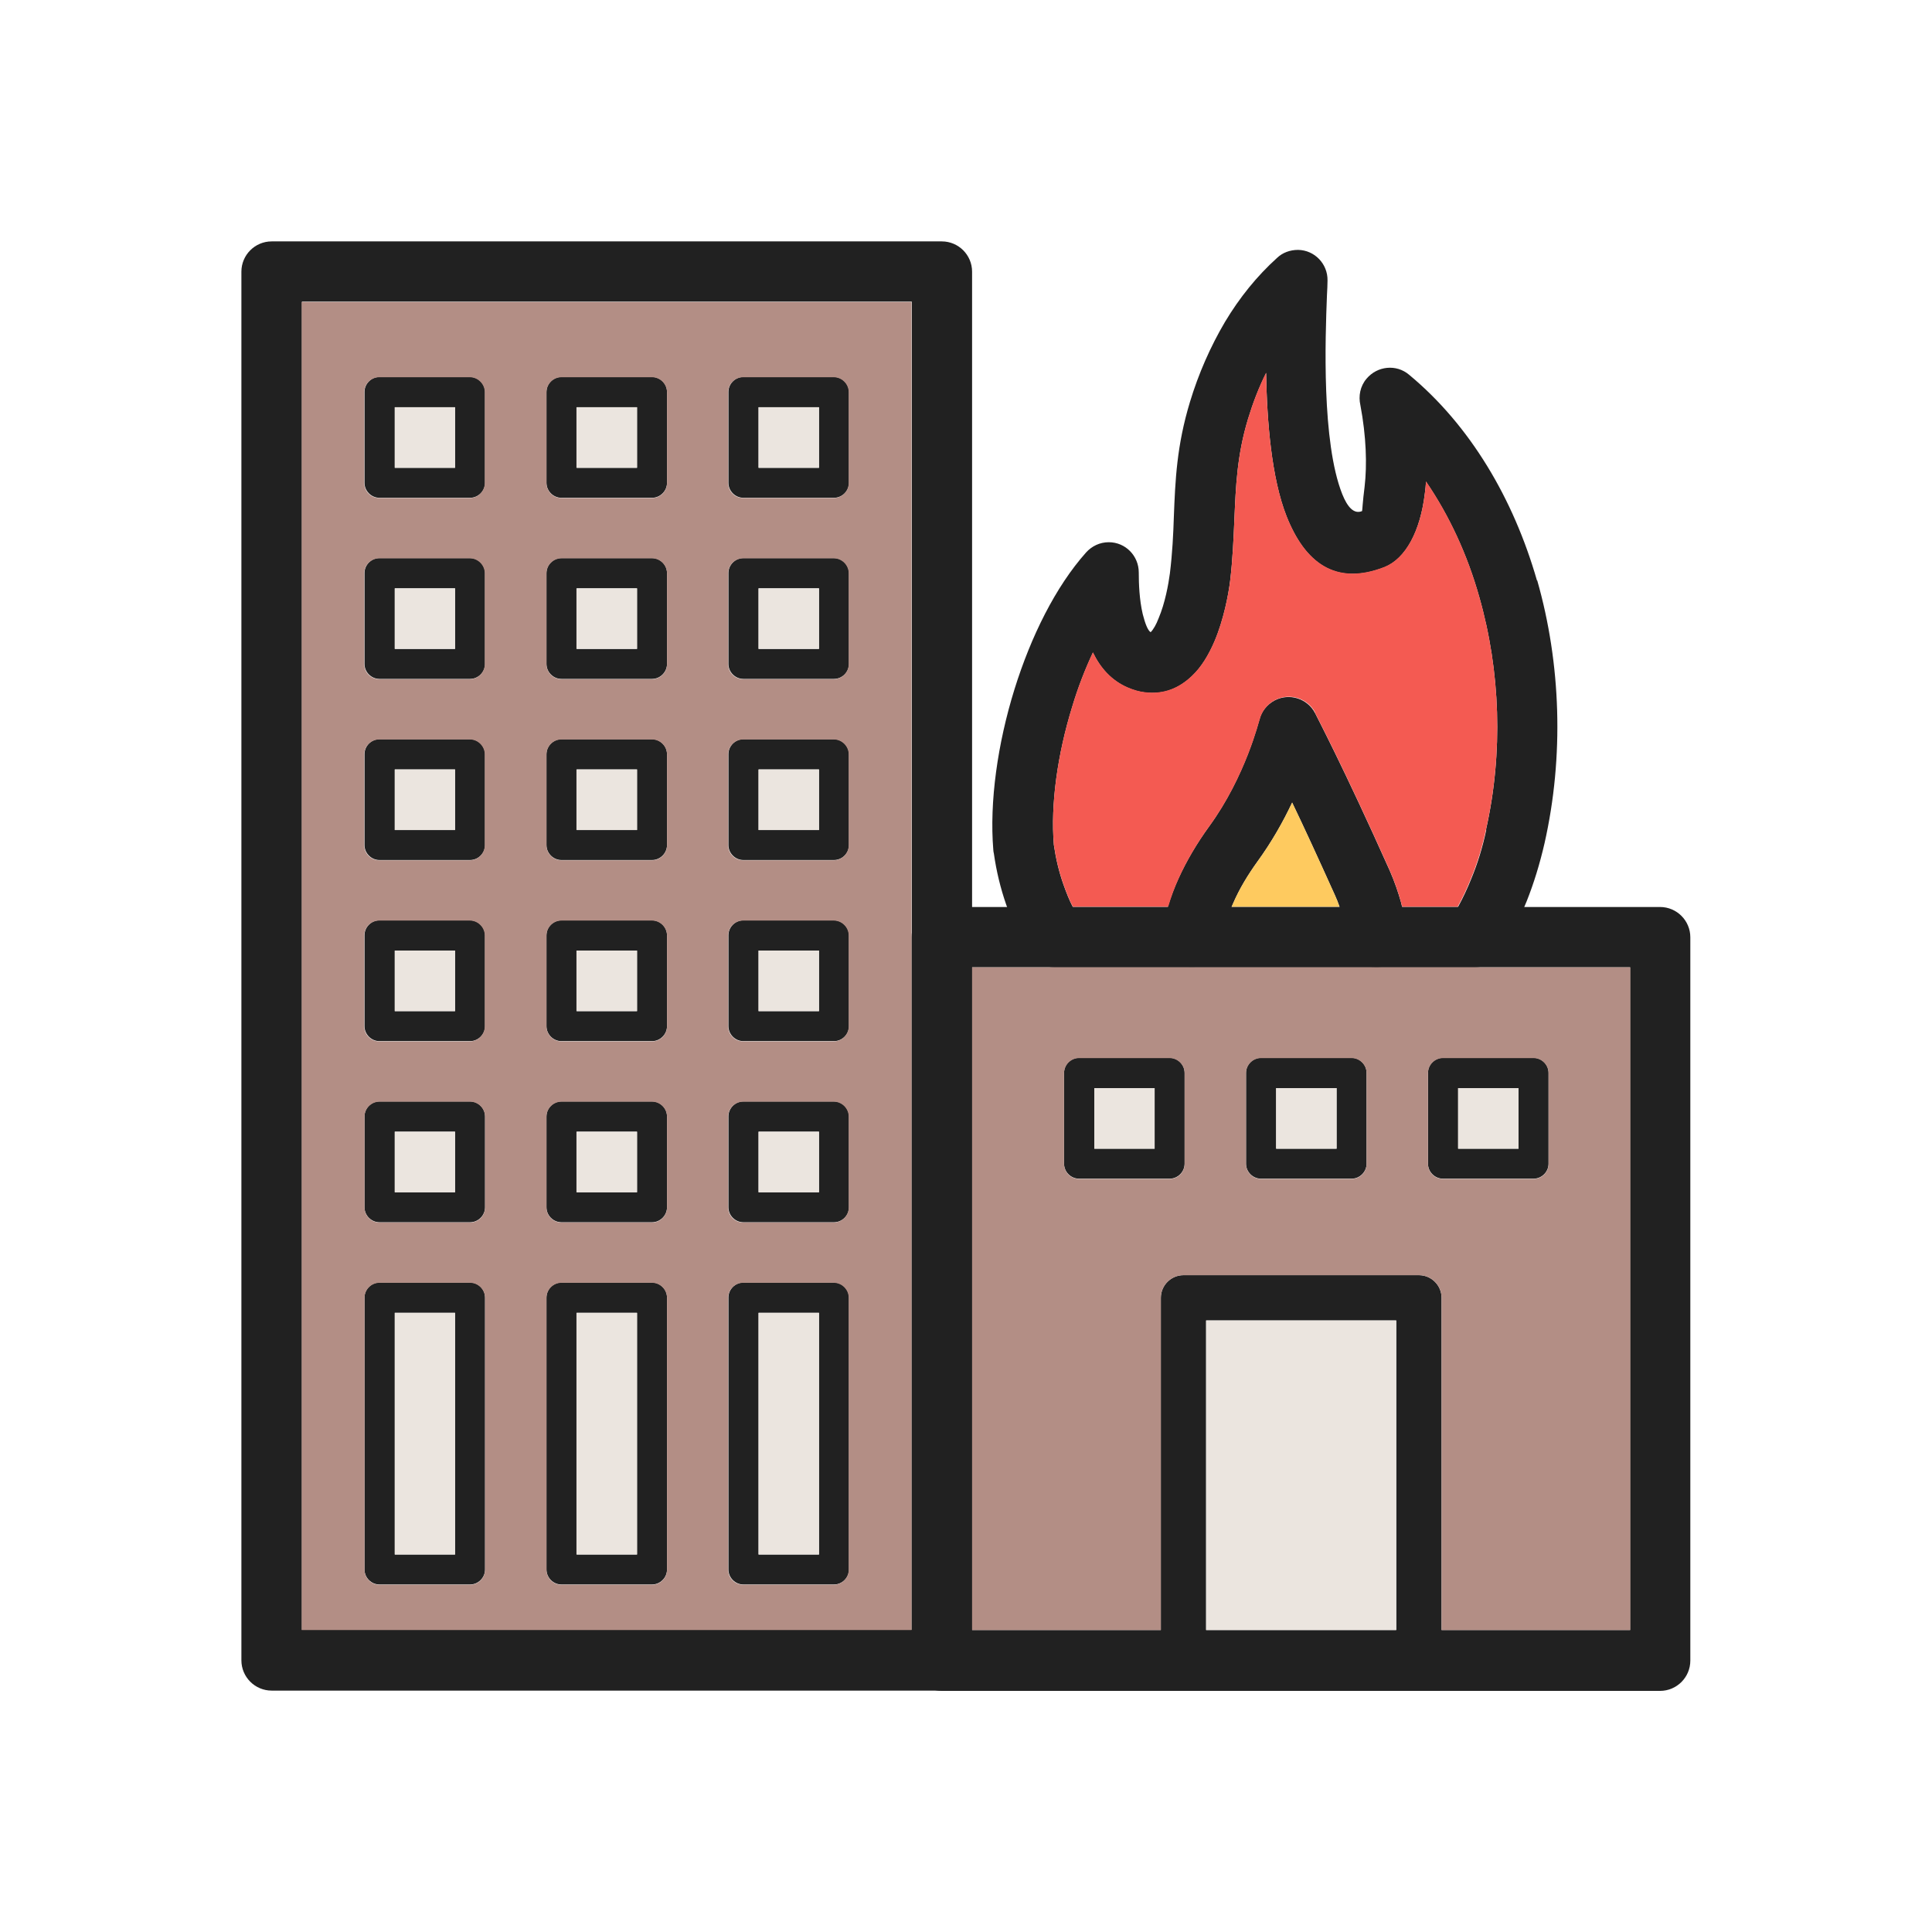 <?xml version="1.0" encoding="UTF-8"?>
<!DOCTYPE svg PUBLIC "-//W3C//DTD SVG 1.1//EN" "http://www.w3.org/Graphics/SVG/1.1/DTD/svg11.dtd">
<!-- Creator: CorelDRAW -->
<svg xmlns="http://www.w3.org/2000/svg" xml:space="preserve" width="6.827in" height="6.827in" style="shape-rendering:geometricPrecision; text-rendering:geometricPrecision; image-rendering:optimizeQuality; fill-rule:evenodd; clip-rule:evenodd"
viewBox="0 0 6.827 6.827"
 xmlns:xlink="http://www.w3.org/1999/xlink">
 <defs>
  <style type="text/css">
   <![CDATA[
    .fil5 {fill:none}
    .fil3 {fill:#B38E85}
    .fil4 {fill:#EBE5DF}
    .fil1 {fill:#F45A52}
    .fil2 {fill:#FECA5F}
    .fil0 {fill:#212121;fill-rule:nonzero}
   ]]>
  </style>
 </defs>
 <g id="Layer_x0020_1">
  <path class="fil0" d="M0.96 0.853l2.368 0c0.059,0 0.107,0.048 0.107,0.107l0 4.907c0,0.059 -0.048,0.107 -0.107,0.107l-2.368 0c-0.059,0 -0.107,-0.048 -0.107,-0.107l0 -4.907c0,-0.059 0.048,-0.107 0.107,-0.107zm2.262 0.213l-2.155 0 0 4.693 2.155 0 0 -4.693z"/>
  <path class="fil0" d="M5.76 3.418l-2.325 0 0 2.342 2.325 0 0 -2.342zm-2.432 -0.213l2.538 0c0.059,0 0.107,0.048 0.107,0.107l0 2.556c0,0.059 -0.048,0.107 -0.107,0.107l-2.538 0c-0.059,0 -0.107,-0.048 -0.107,-0.107l0 -2.556c0,-0.059 0.048,-0.107 0.107,-0.107z"/>
  <g id="_517314336">
   <path id="_517314600" class="fil0" d="M1.341 1.332l0.32 0c0.029,0 0.053,0.024 0.053,0.053l0 0.321c0,0.029 -0.024,0.053 -0.053,0.053l-0.32 0c-0.029,0 -0.053,-0.024 -0.053,-0.053l0 -0.321c0,-0.029 0.024,-0.053 0.053,-0.053zm0.267 0.107l-0.213 0 0 0.214 0.213 0 0 -0.214z"/>
   <path id="_517314456" class="fil0" d="M1.984 1.332l0.32 0c0.029,0 0.053,0.024 0.053,0.053l0 0.321c0,0.029 -0.024,0.053 -0.053,0.053l-0.32 0c-0.029,0 -0.053,-0.024 -0.053,-0.053l0 -0.321c0,-0.029 0.024,-0.053 0.053,-0.053zm0.267 0.107l-0.213 0 0 0.214 0.213 0 0 -0.214z"/>
   <path id="_517314168" class="fil0" d="M2.627 1.332l0.32 0c0.029,0 0.053,0.024 0.053,0.053l0 0.321c0,0.029 -0.024,0.053 -0.053,0.053l-0.32 0c-0.029,0 -0.053,-0.024 -0.053,-0.053l0 -0.321c0,-0.029 0.024,-0.053 0.053,-0.053zm0.267 0.107l-0.213 0 0 0.214 0.213 0 0 -0.214z"/>
  </g>
  <g id="_517314024">
   <path id="_517314672" class="fil0" d="M1.341 1.972l0.32 0c0.029,0 0.053,0.024 0.053,0.053l0 0.321c0,0.029 -0.024,0.053 -0.053,0.053l-0.32 0c-0.029,0 -0.053,-0.024 -0.053,-0.053l0 -0.321c0,-0.029 0.024,-0.053 0.053,-0.053zm0.267 0.107l-0.213 0 0 0.214 0.213 0 0 -0.214z"/>
   <path id="_517314144" class="fil0" d="M1.984 1.972l0.32 0c0.029,0 0.053,0.024 0.053,0.053l0 0.321c0,0.029 -0.024,0.053 -0.053,0.053l-0.32 0c-0.029,0 -0.053,-0.024 -0.053,-0.053l0 -0.321c0,-0.029 0.024,-0.053 0.053,-0.053zm0.267 0.107l-0.213 0 0 0.214 0.213 0 0 -0.214z"/>
   <path id="_517314432" class="fil0" d="M2.627 1.972l0.32 0c0.029,0 0.053,0.024 0.053,0.053l0 0.321c0,0.029 -0.024,0.053 -0.053,0.053l-0.32 0c-0.029,0 -0.053,-0.024 -0.053,-0.053l0 -0.321c0,-0.029 0.024,-0.053 0.053,-0.053zm0.267 0.107l-0.213 0 0 0.214 0.213 0 0 -0.214z"/>
  </g>
  <g id="_517313640">
   <path id="_517313808" class="fil0" d="M1.341 2.612l0.32 0c0.029,0 0.053,0.024 0.053,0.053l0 0.321c0,0.029 -0.024,0.053 -0.053,0.053l-0.32 0c-0.029,0 -0.053,-0.024 -0.053,-0.053l0 -0.321c0,-0.029 0.024,-0.053 0.053,-0.053zm0.267 0.107l-0.213 0 0 0.214 0.213 0 0 -0.214z"/>
   <path id="_517313976" class="fil0" d="M1.984 2.612l0.32 0c0.029,0 0.053,0.024 0.053,0.053l0 0.321c0,0.029 -0.024,0.053 -0.053,0.053l-0.32 0c-0.029,0 -0.053,-0.024 -0.053,-0.053l0 -0.321c0,-0.029 0.024,-0.053 0.053,-0.053zm0.267 0.107l-0.213 0 0 0.214 0.213 0 0 -0.214z"/>
   <path id="_517313664" class="fil0" d="M2.627 2.612l0.32 0c0.029,0 0.053,0.024 0.053,0.053l0 0.321c0,0.029 -0.024,0.053 -0.053,0.053l-0.32 0c-0.029,0 -0.053,-0.024 -0.053,-0.053l0 -0.321c0,-0.029 0.024,-0.053 0.053,-0.053zm0.267 0.107l-0.213 0 0 0.214 0.213 0 0 -0.214z"/>
  </g>
  <g id="_517313568">
   <path id="_517313592" class="fil0" d="M1.341 3.252l0.32 0c0.029,0 0.053,0.024 0.053,0.053l0 0.321c0,0.029 -0.024,0.053 -0.053,0.053l-0.32 0c-0.029,0 -0.053,-0.024 -0.053,-0.053l0 -0.321c0,-0.029 0.024,-0.053 0.053,-0.053zm0.267 0.107l-0.213 0 0 0.214 0.213 0 0 -0.214z"/>
   <path id="_517313712" class="fil0" d="M1.984 3.252l0.32 0c0.029,0 0.053,0.024 0.053,0.053l0 0.321c0,0.029 -0.024,0.053 -0.053,0.053l-0.32 0c-0.029,0 -0.053,-0.024 -0.053,-0.053l0 -0.321c0,-0.029 0.024,-0.053 0.053,-0.053zm0.267 0.107l-0.213 0 0 0.214 0.213 0 0 -0.214z"/>
   <path id="_517313880" class="fil0" d="M2.627 3.252l0.32 0c0.029,0 0.053,0.024 0.053,0.053l0 0.321c0,0.029 -0.024,0.053 -0.053,0.053l-0.32 0c-0.029,0 -0.053,-0.024 -0.053,-0.053l0 -0.321c0,-0.029 0.024,-0.053 0.053,-0.053zm0.267 0.107l-0.213 0 0 0.214 0.213 0 0 -0.214z"/>
  </g>
  <g id="_517312560">
   <path id="_517313376" class="fil0" d="M1.341 3.892l0.32 0c0.029,0 0.053,0.024 0.053,0.053l0 0.321c0,0.029 -0.024,0.053 -0.053,0.053l-0.32 0c-0.029,0 -0.053,-0.024 -0.053,-0.053l0 -0.321c0,-0.029 0.024,-0.053 0.053,-0.053zm0.267 0.107l-0.213 0 0 0.214 0.213 0 0 -0.214z"/>
   <path id="_517313304" class="fil0" d="M1.984 3.892l0.32 0c0.029,0 0.053,0.024 0.053,0.053l0 0.321c0,0.029 -0.024,0.053 -0.053,0.053l-0.32 0c-0.029,0 -0.053,-0.024 -0.053,-0.053l0 -0.321c0,-0.029 0.024,-0.053 0.053,-0.053zm0.267 0.107l-0.213 0 0 0.214 0.213 0 0 -0.214z"/>
   <path id="_517312656" class="fil0" d="M2.627 3.892l0.32 0c0.029,0 0.053,0.024 0.053,0.053l0 0.321c0,0.029 -0.024,0.053 -0.053,0.053l-0.32 0c-0.029,0 -0.053,-0.024 -0.053,-0.053l0 -0.321c0,-0.029 0.024,-0.053 0.053,-0.053zm0.267 0.107l-0.213 0 0 0.214 0.213 0 0 -0.214z"/>
  </g>
  <g id="_517312632">
   <path id="_517313256" class="fil0" d="M1.341 4.532l0.32 0c0.029,0 0.053,0.024 0.053,0.053l0 0.961c0,0.029 -0.024,0.053 -0.053,0.053l-0.32 0c-0.029,0 -0.053,-0.024 -0.053,-0.053l0 -0.961c0,-0.029 0.024,-0.053 0.053,-0.053zm0.267 0.107l-0.213 0 0 0.854 0.213 0 0 -0.854z"/>
   <path id="_517312968" class="fil0" d="M1.984 4.532l0.32 0c0.029,0 0.053,0.024 0.053,0.053l0 0.961c0,0.029 -0.024,0.053 -0.053,0.053l-0.32 0c-0.029,0 -0.053,-0.024 -0.053,-0.053l0 -0.961c0,-0.029 0.024,-0.053 0.053,-0.053zm0.267 0.107l-0.213 0 0 0.854 0.213 0 0 -0.854z"/>
   <path id="_517312896" class="fil0" d="M2.627 4.532l0.32 0c0.029,0 0.053,0.024 0.053,0.053l0 0.961c0,0.029 -0.024,0.053 -0.053,0.053l-0.32 0c-0.029,0 -0.053,-0.024 -0.053,-0.053l0 -0.961c0,-0.029 0.024,-0.053 0.053,-0.053zm0.267 0.107l-0.213 0 0 0.854 0.213 0 0 -0.854z"/>
  </g>
  <g id="_517313280">
   <path id="_517312752" class="fil0" d="M3.813 3.738l0.32 0c0.029,0 0.053,0.024 0.053,0.053l0 0.321c0,0.029 -0.024,0.053 -0.053,0.053l-0.32 0c-0.029,0 -0.053,-0.024 -0.053,-0.053l0 -0.321c0,-0.029 0.024,-0.053 0.053,-0.053zm0.267 0.107l-0.213 0 0 0.214 0.213 0 0 -0.214z"/>
   <path id="_517313112" class="fil0" d="M4.456 3.738l0.32 0c0.029,0 0.053,0.024 0.053,0.053l0 0.321c0,0.029 -0.024,0.053 -0.053,0.053l-0.32 0c-0.029,0 -0.053,-0.024 -0.053,-0.053l0 -0.321c0,-0.029 0.024,-0.053 0.053,-0.053zm0.267 0.107l-0.213 0 0 0.214 0.213 0 0 -0.214z"/>
   <path id="_517312608" class="fil0" d="M5.099 3.738l0.32 0c0.029,0 0.053,0.024 0.053,0.053l0 0.321c0,0.029 -0.024,0.053 -0.053,0.053l-0.32 0c-0.029,0 -0.053,-0.024 -0.053,-0.053l0 -0.321c0,-0.029 0.024,-0.053 0.053,-0.053zm0.267 0.107l-0.213 0 0 0.214 0.213 0 0 -0.214z"/>
  </g>
  <path class="fil0" d="M4.182 4.506l0.832 0c0.044,0 0.08,0.036 0.08,0.08l0 1.281c0,0.044 -0.036,0.08 -0.08,0.08l-0.832 0c-0.044,0 -0.08,-0.036 -0.08,-0.08l0 -1.281c0,-0.044 0.036,-0.08 0.08,-0.08zm0.752 0.16l-0.672 0 0 1.121 0.672 0 0 -1.121z"/>
  <path class="fil0" d="M5.251 2.932c0.061,-0.271 0.051,-0.561 -0.024,-0.823 -0.042,-0.149 -0.106,-0.287 -0.188,-0.407 -0.001,0.014 -0.002,0.028 -0.004,0.041 -0.016,0.135 -0.068,0.231 -0.142,0.261 -0.176,0.069 -0.283,-0.018 -0.347,-0.18 -0.053,-0.135 -0.069,-0.333 -0.072,-0.506 -0.026,0.052 -0.047,0.107 -0.064,0.163 -0.039,0.129 -0.043,0.238 -0.048,0.352 -0.003,0.07 -0.006,0.143 -0.015,0.219 -0.006,0.049 -0.023,0.139 -0.056,0.216 -0.02,0.046 -0.045,0.089 -0.079,0.121 -0.045,0.043 -0.099,0.066 -0.166,0.058 -0.019,-0.002 -0.04,-0.008 -0.061,-0.017 -0.058,-0.025 -0.097,-0.07 -0.123,-0.124 -0.028,0.06 -0.053,0.124 -0.073,0.191 -0.052,0.168 -0.077,0.345 -0.065,0.489l7.87402e-006 0c0.007,0.048 0.018,0.095 0.034,0.14 0.01,0.028 0.02,0.054 0.033,0.079l1.361 0c0.017,-0.031 0.033,-0.065 0.047,-0.1 0.022,-0.053 0.04,-0.111 0.053,-0.173zm0.181 -0.881c0.084,0.294 0.095,0.622 0.026,0.928 -0.017,0.074 -0.038,0.142 -0.063,0.205 -0.026,0.064 -0.056,0.123 -0.089,0.177 -0.018,0.034 -0.053,0.057 -0.095,0.057l-1.485 0 0 -0c-0.036,-3.54331e-005 -0.072,-0.019 -0.092,-0.052 -0.032,-0.053 -0.058,-0.11 -0.079,-0.171 -0.019,-0.055 -0.034,-0.115 -0.043,-0.179 -0.001,-0.004 -0.002,-0.009 -0.002,-0.013 -0.014,-0.169 0.015,-0.375 0.075,-0.568 0.058,-0.186 0.145,-0.362 0.253,-0.483l0 0c0.02,-0.022 0.048,-0.036 0.08,-0.036 0.059,0 0.106,0.048 0.106,0.107 -0,0.039 0.002,0.096 0.014,0.147 0.008,0.031 0.017,0.057 0.028,0.064 0.01,-0.01 0.02,-0.028 0.028,-0.049 0.023,-0.054 0.035,-0.121 0.04,-0.159 0.009,-0.074 0.012,-0.139 0.014,-0.201 0.005,-0.128 0.01,-0.25 0.057,-0.405 0.03,-0.099 0.072,-0.195 0.124,-0.283 0.051,-0.085 0.112,-0.161 0.184,-0.226l0 0c0.019,-0.018 0.045,-0.028 0.074,-0.028 0.059,0.001 0.105,0.05 0.104,0.108 -0,0.016 -0.001,0.032 -0.002,0.052 -0.006,0.153 -0.019,0.519 0.054,0.703 0.018,0.045 0.041,0.072 0.07,0.06 0.001,-0 0.002,-0.032 0.009,-0.086 0.009,-0.077 0.006,-0.178 -0.015,-0.289 -0.007,-0.031 -0.001,-0.066 0.022,-0.093 0.038,-0.045 0.105,-0.052 0.15,-0.014 0.216,0.179 0.369,0.438 0.452,0.727z"/>
  <path class="fil0" d="M4.969 3.305c0.003,0.059 -0.041,0.109 -0.1,0.113 -0.059,0.003 -0.109,-0.041 -0.113,-0.1 -0.001,-0.024 -0.005,-0.05 -0.012,-0.077 -0.006,-0.026 -0.015,-0.052 -0.027,-0.078 -0.06,-0.133 -0.11,-0.242 -0.151,-0.327 -0.031,0.066 -0.072,0.139 -0.123,0.209 -0.033,0.046 -0.063,0.095 -0.085,0.146 -0.02,0.044 -0.034,0.09 -0.041,0.135 -0.009,0.058 -0.063,0.098 -0.121,0.09 -0.058,-0.009 -0.098,-0.063 -0.09,-0.121 0.01,-0.064 0.03,-0.128 0.058,-0.19 0.029,-0.064 0.066,-0.126 0.108,-0.184 0.13,-0.178 0.177,-0.377 0.178,-0.377l9.05512e-005 2.3622e-005c0.007,-0.029 0.026,-0.054 0.054,-0.069 0.052,-0.027 0.116,-0.007 0.143,0.045 0,0.001 0.101,0.192 0.264,0.557 0.017,0.039 0.03,0.077 0.04,0.113 0.01,0.039 0.016,0.078 0.018,0.116z"/>
  <path class="fil1" d="M4.647 2.519c0,0.001 0.101,0.192 0.264,0.557 0.017,0.039 0.03,0.077 0.04,0.113 0.001,0.005 0.003,0.01 0.004,0.015l0.196 0c0.017,-0.031 0.033,-0.065 0.047,-0.1 0.022,-0.053 0.04,-0.111 0.053,-0.173 0.061,-0.271 0.051,-0.561 -0.024,-0.823 -0.042,-0.149 -0.106,-0.287 -0.188,-0.407 -0.001,0.014 -0.002,0.028 -0.004,0.041 -0.016,0.135 -0.068,0.231 -0.142,0.261 -0.176,0.069 -0.283,-0.018 -0.347,-0.18 -0.053,-0.135 -0.069,-0.333 -0.072,-0.506 -0.026,0.052 -0.047,0.107 -0.064,0.163 -0.039,0.129 -0.043,0.238 -0.048,0.352 -0.003,0.07 -0.006,0.143 -0.015,0.219 -0.006,0.049 -0.023,0.139 -0.056,0.216 -0.02,0.046 -0.045,0.089 -0.079,0.121 -0.045,0.043 -0.099,0.066 -0.166,0.058 -0.019,-0.002 -0.04,-0.008 -0.061,-0.017 -0.058,-0.025 -0.097,-0.07 -0.123,-0.124 -0.028,0.06 -0.053,0.124 -0.073,0.191 -0.052,0.168 -0.077,0.345 -0.065,0.489l7.87402e-006 0c0.007,0.048 0.018,0.095 0.034,0.14 0.01,0.028 0.02,0.054 0.033,0.079l0.337 0c0.01,-0.034 0.022,-0.067 0.037,-0.1 0.029,-0.064 0.066,-0.126 0.108,-0.184 0.13,-0.178 0.177,-0.377 0.178,-0.377l9.05512e-005 2.3622e-005c0.007,-0.029 0.026,-0.054 0.054,-0.069 0.052,-0.027 0.116,-0.007 0.143,0.045z"/>
  <path class="fil2" d="M4.717 3.163c-0.06,-0.133 -0.11,-0.242 -0.151,-0.327 -0.031,0.066 -0.072,0.139 -0.123,0.209 -0.033,0.046 -0.063,0.095 -0.085,0.146 -0.002,0.004 -0.004,0.009 -0.006,0.013l0.381 0c-0.005,-0.014 -0.01,-0.028 -0.016,-0.041z"/>
  <path class="fil3" d="M5.419 4.166l-0.32 0c-0.029,0 -0.053,-0.024 -0.053,-0.053l0 -0.321c0,-0.029 0.024,-0.053 0.053,-0.053l0.32 0c0.029,0 0.053,0.024 0.053,0.053l0 0.321c0,0.029 -0.024,0.053 -0.053,0.053zm-0.208 -0.748l-1.485 0 -0.291 0 0 2.342 0.667 0 0 -1.174c0,-0.044 0.036,-0.08 0.08,-0.08l0.832 0c0.044,0 0.08,0.036 0.08,0.08l0 1.174 0.667 0 0 -2.342 -0.549 0zm-0.382 0.374l0 0.321c0,0.029 -0.024,0.053 -0.053,0.053l-0.32 0c-0.029,0 -0.053,-0.024 -0.053,-0.053l0 -0.321c0,-0.029 0.024,-0.053 0.053,-0.053l0.32 0c0.029,0 0.053,0.024 0.053,0.053zm-0.643 0l0 0.321c0,0.029 -0.024,0.053 -0.053,0.053l-0.32 0c-0.029,0 -0.053,-0.024 -0.053,-0.053l0 -0.321c0,-0.029 0.024,-0.053 0.053,-0.053l0.32 0c0.029,0 0.053,0.024 0.053,0.053z"/>
  <path class="fil3" d="M2.357 5.547c0,0.029 -0.024,0.053 -0.053,0.053l-0.32 0c-0.029,0 -0.053,-0.024 -0.053,-0.053l0 -0.961c0,-0.029 0.024,-0.053 0.053,-0.053l0.32 0c0.029,0 0.053,0.024 0.053,0.053l0 0.961zm-0.643 -0.961l0 0.961c0,0.029 -0.024,0.053 -0.053,0.053l-0.32 0c-0.029,0 -0.053,-0.024 -0.053,-0.053l0 -0.961c0,-0.029 0.024,-0.053 0.053,-0.053l0.32 0c0.029,0 0.053,0.024 0.053,0.053zm0.643 -0.319c0,0.029 -0.024,0.053 -0.053,0.053l-0.32 0c-0.029,0 -0.053,-0.024 -0.053,-0.053l0 -0.321c0,-0.029 0.024,-0.053 0.053,-0.053l0.32 0c0.029,0 0.053,0.024 0.053,0.053l0 0.321zm-0.053 -0.587l-0.32 0c-0.029,0 -0.053,-0.024 -0.053,-0.053l0 -0.321c0,-0.029 0.024,-0.053 0.053,-0.053l0.32 0c0.029,0 0.053,0.024 0.053,0.053l0 0.321c0,0.029 -0.024,0.053 -0.053,0.053zm0 -0.64l-0.32 0c-0.029,0 -0.053,-0.024 -0.053,-0.053l0 -0.321c0,-0.029 0.024,-0.053 0.053,-0.053l0.32 0c0.029,0 0.053,0.024 0.053,0.053l0 0.321c0,0.029 -0.024,0.053 -0.053,0.053zm0 -0.64l-0.32 0c-0.029,0 -0.053,-0.024 -0.053,-0.053l0 -0.321c0,-0.029 0.024,-0.053 0.053,-0.053l0.32 0c0.029,0 0.053,0.024 0.053,0.053l0 0.321c0,0.029 -0.024,0.053 -0.053,0.053zm0 -0.64l-0.32 0c-0.029,0 -0.053,-0.024 -0.053,-0.053l0 -0.321c0,-0.029 0.024,-0.053 0.053,-0.053l0.32 0c0.029,0 0.053,0.024 0.053,0.053l0 0.321c0,0.029 -0.024,0.053 -0.053,0.053zm0.917 -0.693l-2.155 0 0 4.693 2.155 0 0 -2.449 0 -2.244zm-0.595 4.533c-0.029,0 -0.053,-0.024 -0.053,-0.053l0 -0.961c0,-0.029 0.024,-0.053 0.053,-0.053l0.32 0c0.029,0 0.053,0.024 0.053,0.053l0 0.961c0,0.029 -0.024,0.053 -0.053,0.053l-0.32 0zm0.32 -1.28l-0.32 0c-0.029,0 -0.053,-0.024 -0.053,-0.053l0 -0.321c0,-0.029 0.024,-0.053 0.053,-0.053l0.32 0c0.029,0 0.053,0.024 0.053,0.053l0 0.321c0,0.029 -0.024,0.053 -0.053,0.053zm-1.232 -0.053c0,0.029 -0.024,0.053 -0.053,0.053l-0.32 0c-0.029,0 -0.053,-0.024 -0.053,-0.053l0 -0.321c0,-0.029 0.024,-0.053 0.053,-0.053l0.32 0c0.029,0 0.053,0.024 0.053,0.053l0 0.321zm1.232 -0.587l-0.32 0c-0.029,0 -0.053,-0.024 -0.053,-0.053l0 -0.321c0,-0.029 0.024,-0.053 0.053,-0.053l0.32 0c0.029,0 0.053,0.024 0.053,0.053l0 0.321c0,0.029 -0.024,0.053 -0.053,0.053zm-1.286 0l-0.32 0c-0.029,0 -0.053,-0.024 -0.053,-0.053l0 -0.321c0,-0.029 0.024,-0.053 0.053,-0.053l0.32 0c0.029,0 0.053,0.024 0.053,0.053l0 0.321c0,0.029 -0.024,0.053 -0.053,0.053zm1.286 -0.64l-0.32 0c-0.029,0 -0.053,-0.024 -0.053,-0.053l0 -0.321c0,-0.029 0.024,-0.053 0.053,-0.053l0.32 0c0.029,0 0.053,0.024 0.053,0.053l0 0.321c0,0.029 -0.024,0.053 -0.053,0.053zm-1.286 0l-0.32 0c-0.029,0 -0.053,-0.024 -0.053,-0.053l0 -0.321c0,-0.029 0.024,-0.053 0.053,-0.053l0.32 0c0.029,0 0.053,0.024 0.053,0.053l0 0.321c0,0.029 -0.024,0.053 -0.053,0.053zm1.286 -0.64l-0.32 0c-0.029,0 -0.053,-0.024 -0.053,-0.053l0 -0.321c0,-0.029 0.024,-0.053 0.053,-0.053l0.32 0c0.029,0 0.053,0.024 0.053,0.053l0 0.321c0,0.029 -0.024,0.053 -0.053,0.053zm-1.286 0l-0.32 0c-0.029,0 -0.053,-0.024 -0.053,-0.053l0 -0.321c0,-0.029 0.024,-0.053 0.053,-0.053l0.32 0c0.029,0 0.053,0.024 0.053,0.053l0 0.321c0,0.029 -0.024,0.053 -0.053,0.053zm1.286 -0.64l-0.32 0c-0.029,0 -0.053,-0.024 -0.053,-0.053l0 -0.321c0,-0.029 0.024,-0.053 0.053,-0.053l0.32 0c0.029,0 0.053,0.024 0.053,0.053l0 0.321c0,0.029 -0.024,0.053 -0.053,0.053zm-1.286 0l-0.32 0c-0.029,0 -0.053,-0.024 -0.053,-0.053l0 -0.321c0,-0.029 0.024,-0.053 0.053,-0.053l0.32 0c0.029,0 0.053,0.024 0.053,0.053l0 0.321c0,0.029 -0.024,0.053 -0.053,0.053z"/>
  <g id="_517309992">
   <polygon id="_517312320" class="fil4" points="4.933,5.76 4.933,4.666 4.262,4.666 4.262,5.76 "/>
   <polygon id="_517312032" class="fil4" points="5.152,4.059 5.366,4.059 5.366,3.845 5.152,3.845 "/>
   <polygon id="_517312248" class="fil4" points="4.723,4.059 4.723,3.845 4.509,3.845 4.509,4.059 "/>
   <polygon id="_517311000" class="fil4" points="4.08,4.059 4.08,3.845 3.867,3.845 3.867,4.059 "/>
   <polygon id="_517311624" class="fil4" points="2.894,5.493 2.894,4.639 2.68,4.639 2.68,5.493 "/>
   <polygon id="_517311408" class="fil4" points="2.251,5.493 2.251,4.639 2.037,4.639 2.037,5.493 "/>
   <polygon id="_517311192" class="fil4" points="1.608,5.493 1.608,4.639 1.395,4.639 1.395,5.493 "/>
   <polygon id="_517311096" class="fil4" points="2.68,4.213 2.894,4.213 2.894,3.999 2.68,3.999 "/>
   <polygon id="_517311312" class="fil4" points="2.251,4.213 2.251,3.999 2.037,3.999 2.037,4.213 "/>
   <polygon id="_517311336" class="fil4" points="1.608,4.213 1.608,3.999 1.395,3.999 1.395,4.213 "/>
   <polygon id="_517311744" class="fil4" points="1.395,3.573 1.608,3.573 1.608,3.359 1.395,3.359 "/>
   <polygon id="_517310448" class="fil4" points="2.037,3.359 2.037,3.573 2.251,3.573 2.251,3.359 "/>
   <polygon id="_517310664" class="fil4" points="2.68,3.359 2.68,3.573 2.894,3.573 2.894,3.359 "/>
   <polygon id="_517310952" class="fil4" points="2.68,2.933 2.894,2.933 2.894,2.719 2.68,2.719 "/>
   <polygon id="_517310904" class="fil4" points="2.251,2.933 2.251,2.719 2.037,2.719 2.037,2.933 "/>
   <polygon id="_517310232" class="fil4" points="1.608,2.933 1.608,2.719 1.395,2.719 1.395,2.933 "/>
   <polygon id="_517310568" class="fil4" points="1.395,2.293 1.608,2.293 1.608,2.079 1.395,2.079 "/>
   <polygon id="_517310640" class="fil4" points="2.037,2.079 2.037,2.293 2.251,2.293 2.251,2.079 "/>
   <polygon id="_517310976" class="fil4" points="2.68,2.079 2.68,2.293 2.894,2.293 2.894,2.079 "/>
   <polygon id="_517309512" class="fil4" points="2.68,1.653 2.894,1.653 2.894,1.439 2.68,1.439 "/>
   <polygon id="_517310208" class="fil4" points="2.251,1.653 2.251,1.439 2.037,1.439 2.037,1.653 "/>
   <polygon id="_517309920" class="fil4" points="1.608,1.653 1.608,1.439 1.395,1.439 1.395,1.653 "/>
  </g>
 </g>
 <rect class="fil5" width="6.827" height="6.827"/>
</svg>
